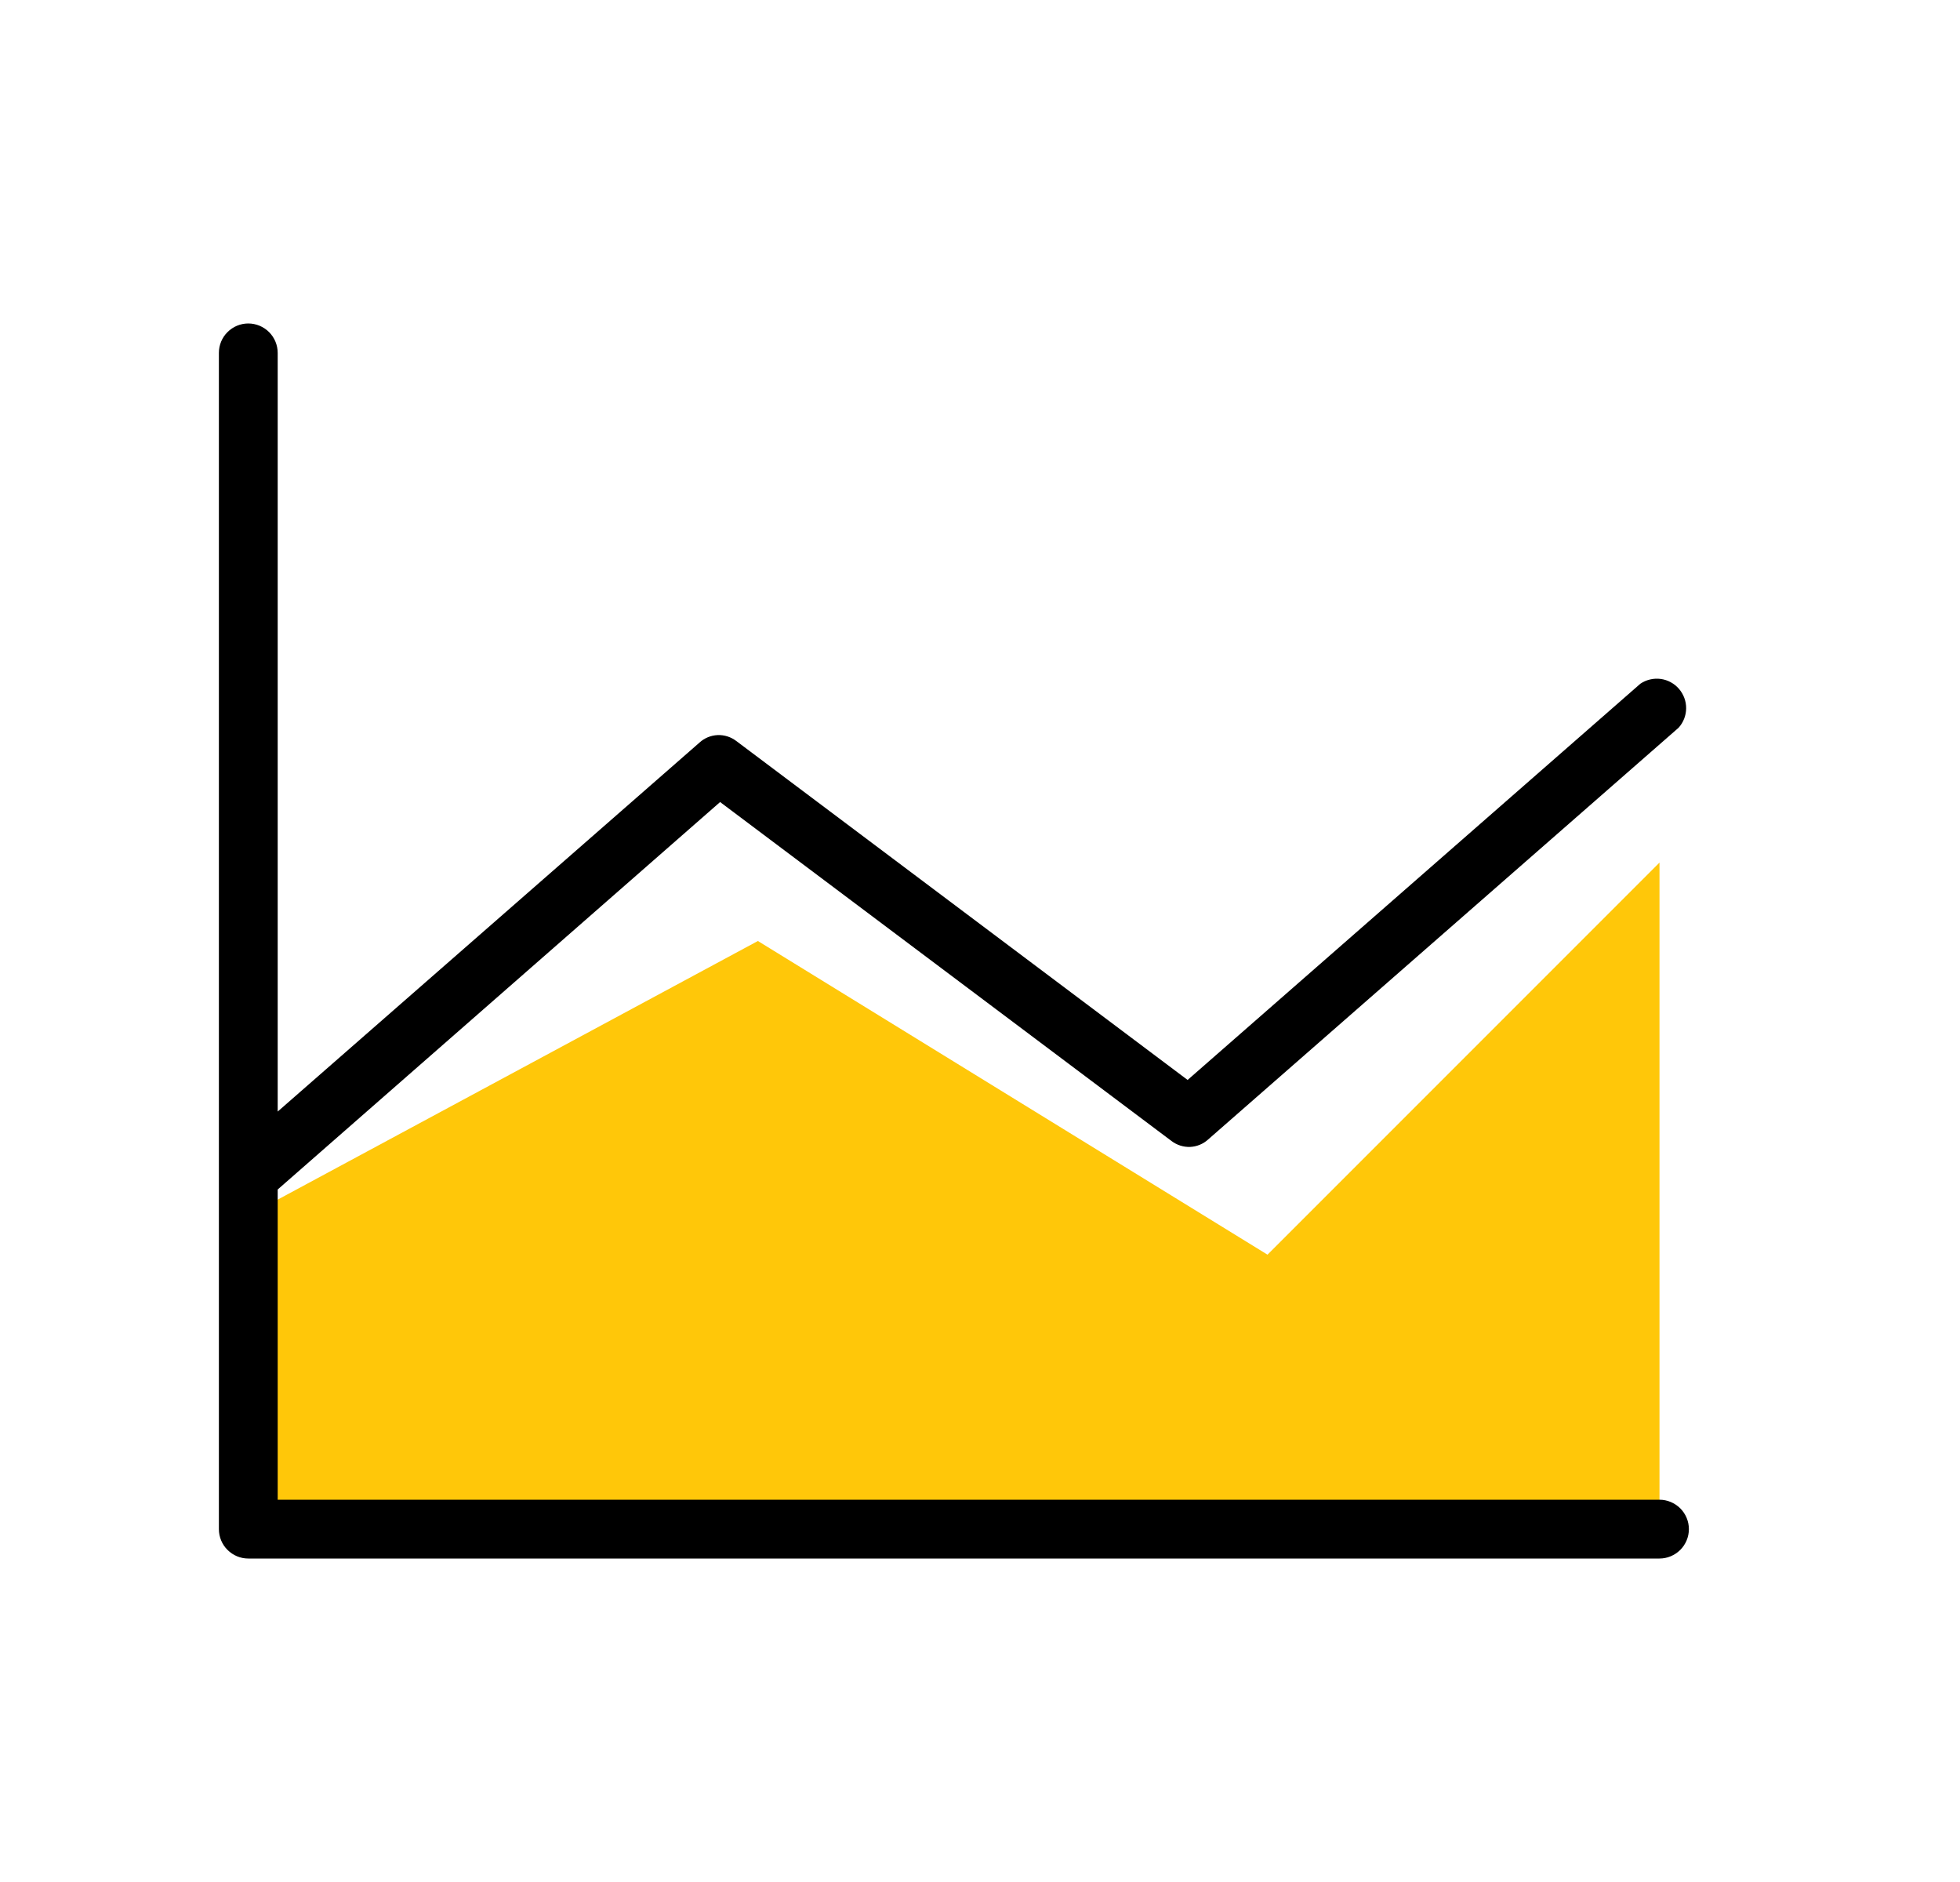 <svg width="25" height="24" viewBox="0 0 25 24" fill="none" xmlns="http://www.w3.org/2000/svg">
    <path d="M9.667 12L3.167 15.5V19.5H21.167V11L16.167 16L9.667 12Z" fill="#FFC709"/>
    <path d="M21.542 19.5C21.542 19.599 21.502 19.695 21.432 19.765C21.361 19.835 21.266 19.875 21.167 19.875H3.167C3.067 19.875 2.972 19.835 2.902 19.765C2.831 19.695 2.792 19.599 2.792 19.5V4.5C2.792 4.401 2.831 4.305 2.902 4.235C2.972 4.165 3.067 4.125 3.167 4.125C3.266 4.125 3.362 4.165 3.432 4.235C3.502 4.305 3.542 4.401 3.542 4.5V14.175L8.923 9.469C8.986 9.411 9.068 9.378 9.154 9.374C9.24 9.371 9.324 9.398 9.392 9.45L15.148 13.772L20.923 8.719C20.999 8.668 21.091 8.646 21.182 8.658C21.272 8.67 21.355 8.715 21.415 8.784C21.475 8.854 21.508 8.942 21.507 9.034C21.506 9.125 21.472 9.213 21.41 9.281L15.41 14.531C15.347 14.589 15.265 14.622 15.18 14.626C15.094 14.629 15.01 14.602 14.942 14.55L9.185 10.228L3.542 15.169V19.125H21.167C21.266 19.125 21.361 19.165 21.432 19.235C21.502 19.305 21.542 19.401 21.542 19.5Z" fill="black"/>
</svg>

